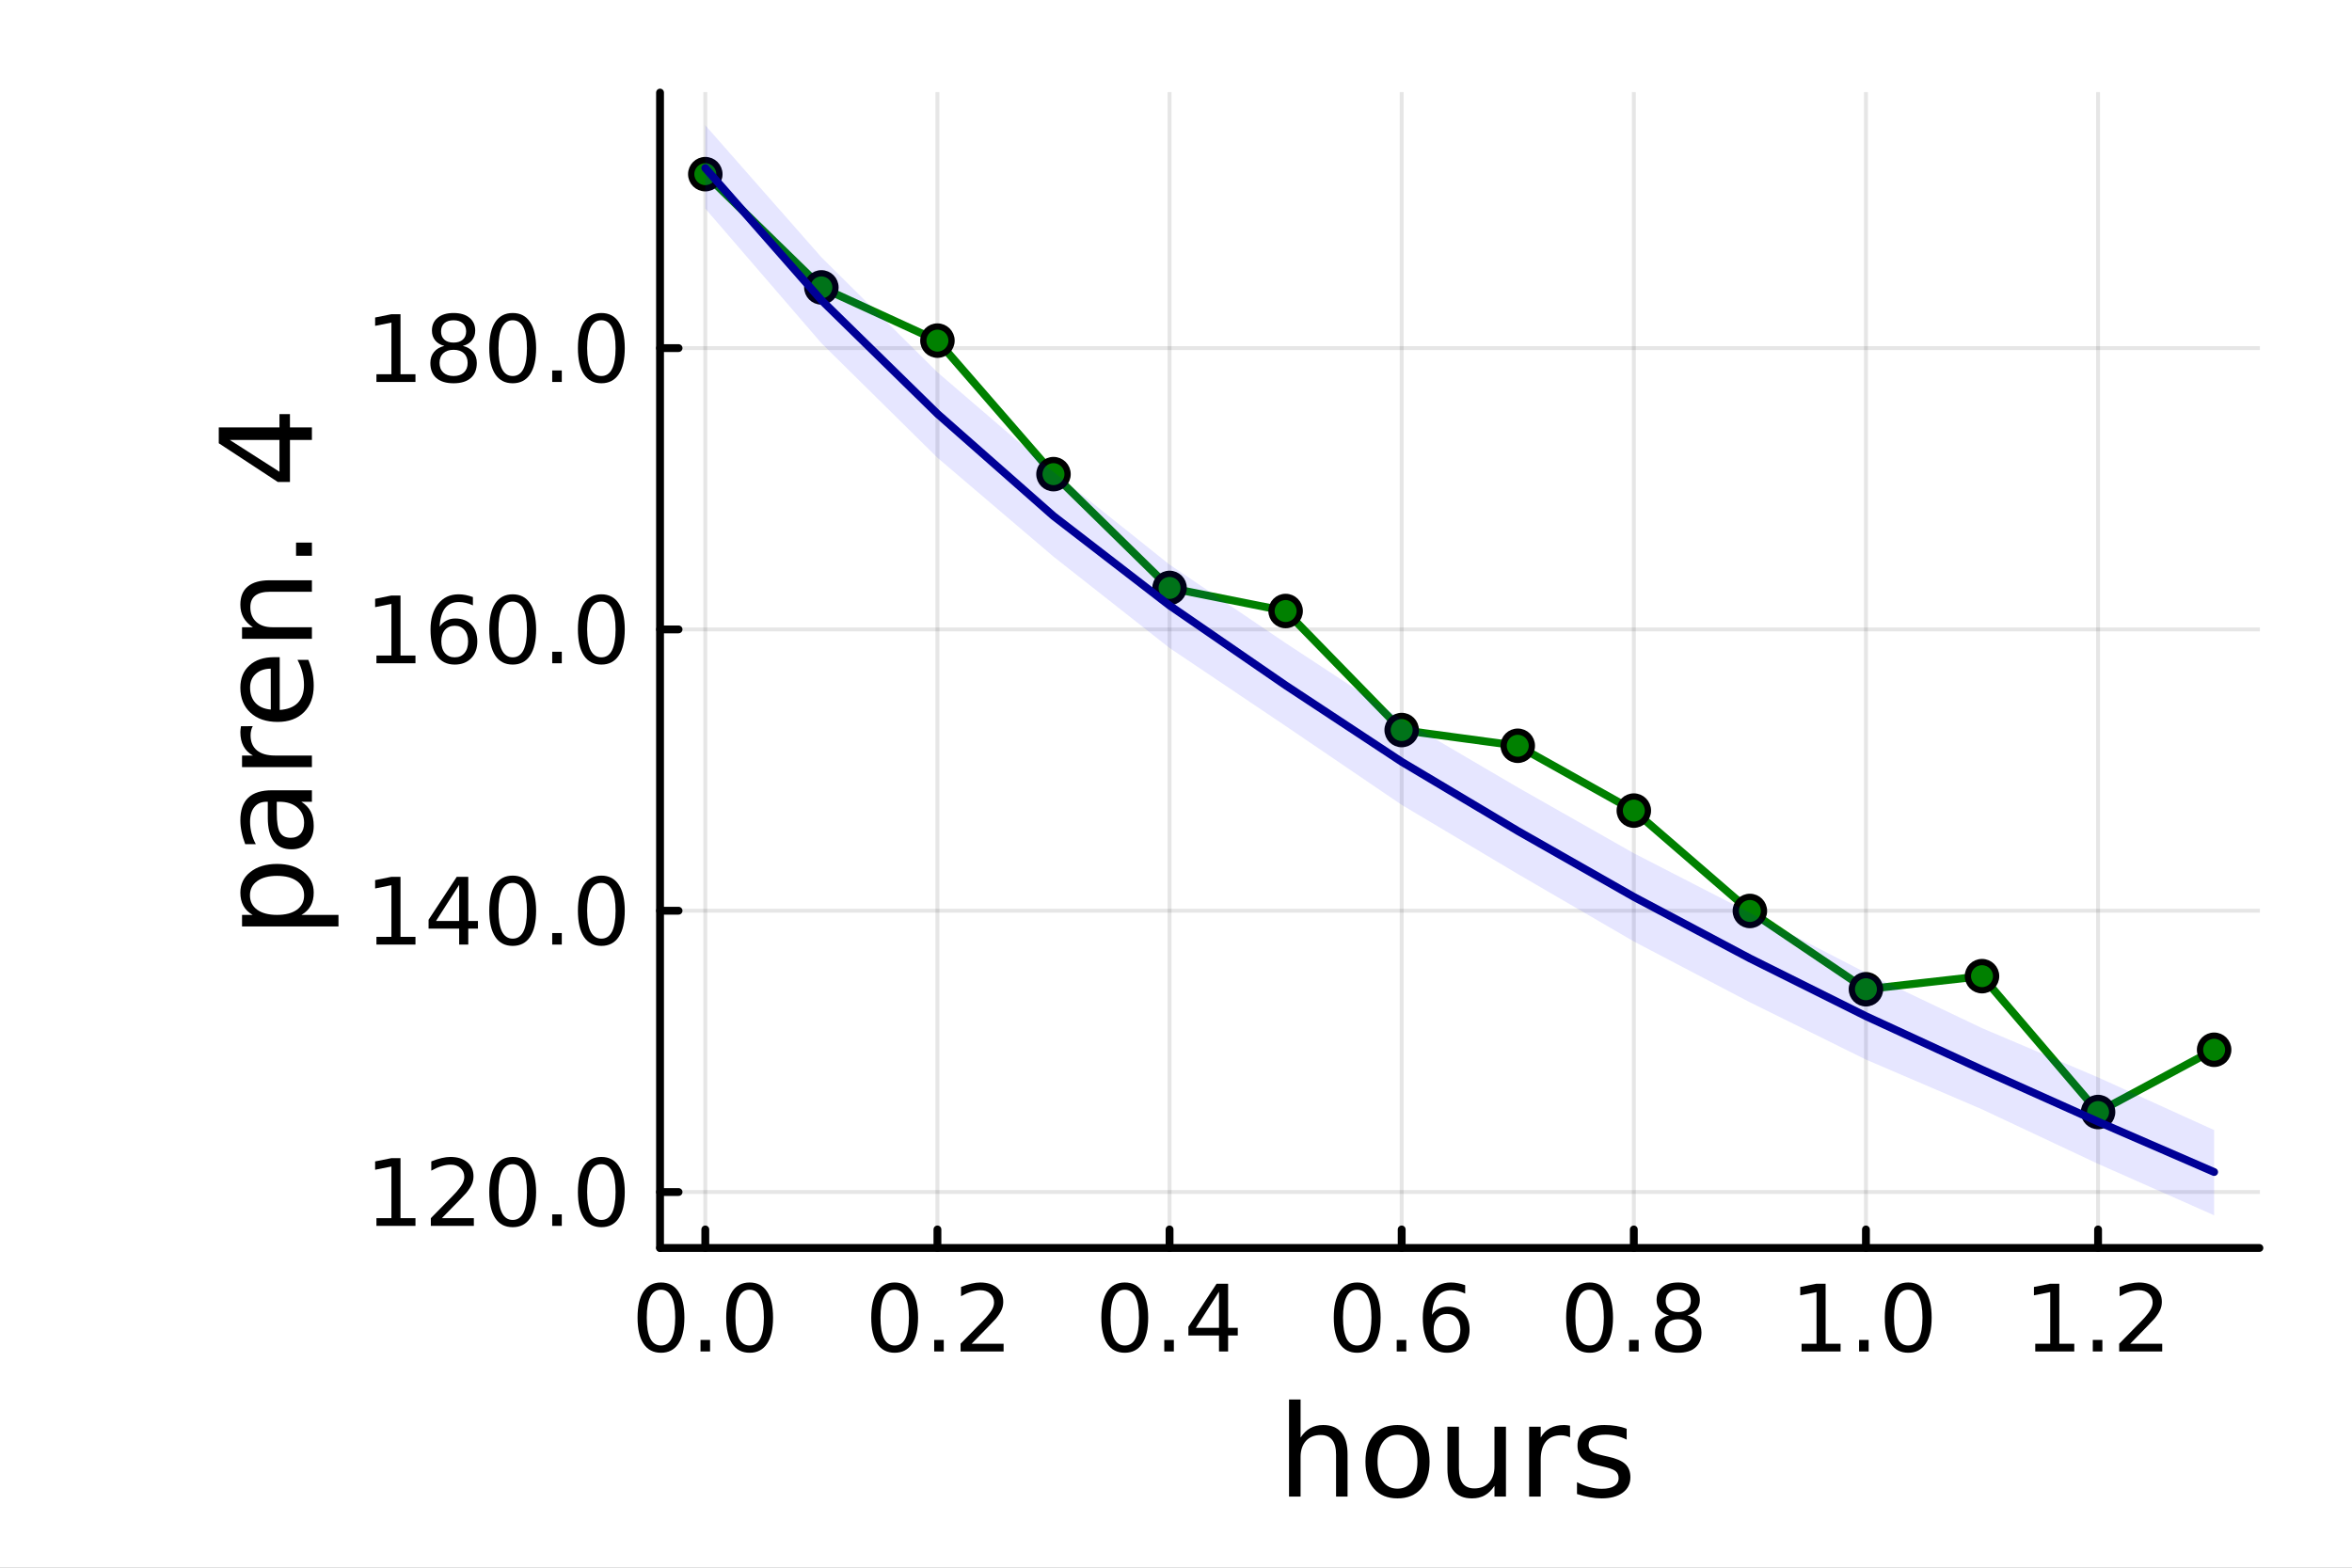 <?xml version="1.0" encoding="utf-8"?>
<svg xmlns="http://www.w3.org/2000/svg" xmlns:xlink="http://www.w3.org/1999/xlink" width="600" height="400" viewBox="0 0 2400 1600">
<rect x="0" y="0" width="2400" height="1600" fill="#808080" stroke="none"/>
<defs>
  <clipPath id="clip710">
    <rect x="0" y="0" width="2400" height="1600"/>
  </clipPath>
</defs>
<path clip-path="url(#clip710)" d="M0 1600 L2400 1600 L2400 0 L0 0  Z" fill="#ffffff" fill-rule="evenodd" fill-opacity="1"/>
<defs>
  <clipPath id="clip711">
    <rect x="480" y="0" width="1681" height="1600"/>
  </clipPath>
</defs>
<path clip-path="url(#clip710)" d="M673.506 1273.7 L2305.51 1273.7 L2305.51 94.488 L673.506 94.488  Z" fill="#ffffff" fill-rule="evenodd" fill-opacity="1"/>
<defs>
  <clipPath id="clip712">
    <rect x="673" y="94" width="1633" height="1180"/>
  </clipPath>
</defs>
<polyline clip-path="url(#clip712)" style="stroke:#000000; stroke-linecap:round; stroke-linejoin:round; stroke-width:4; stroke-opacity:0.1; fill:none" points="719.695,1273.7 719.695,94.488 "/>
<polyline clip-path="url(#clip712)" style="stroke:#000000; stroke-linecap:round; stroke-linejoin:round; stroke-width:4; stroke-opacity:0.1; fill:none" points="956.561,1273.7 956.561,94.488 "/>
<polyline clip-path="url(#clip712)" style="stroke:#000000; stroke-linecap:round; stroke-linejoin:round; stroke-width:4; stroke-opacity:0.1; fill:none" points="1193.43,1273.7 1193.43,94.488 "/>
<polyline clip-path="url(#clip712)" style="stroke:#000000; stroke-linecap:round; stroke-linejoin:round; stroke-width:4; stroke-opacity:0.1; fill:none" points="1430.29,1273.7 1430.29,94.488 "/>
<polyline clip-path="url(#clip712)" style="stroke:#000000; stroke-linecap:round; stroke-linejoin:round; stroke-width:4; stroke-opacity:0.1; fill:none" points="1667.16,1273.7 1667.16,94.488 "/>
<polyline clip-path="url(#clip712)" style="stroke:#000000; stroke-linecap:round; stroke-linejoin:round; stroke-width:4; stroke-opacity:0.1; fill:none" points="1904.02,1273.7 1904.02,94.488 "/>
<polyline clip-path="url(#clip712)" style="stroke:#000000; stroke-linecap:round; stroke-linejoin:round; stroke-width:4; stroke-opacity:0.1; fill:none" points="2140.89,1273.7 2140.89,94.488 "/>
<polyline clip-path="url(#clip710)" style="stroke:#000000; stroke-linecap:round; stroke-linejoin:round; stroke-width:8; stroke-opacity:1; fill:none" points="673.506,1273.7 2305.51,1273.7 "/>
<polyline clip-path="url(#clip710)" style="stroke:#000000; stroke-linecap:round; stroke-linejoin:round; stroke-width:8; stroke-opacity:1; fill:none" points="719.695,1273.7 719.695,1254.8 "/>
<polyline clip-path="url(#clip710)" style="stroke:#000000; stroke-linecap:round; stroke-linejoin:round; stroke-width:8; stroke-opacity:1; fill:none" points="956.561,1273.7 956.561,1254.8 "/>
<polyline clip-path="url(#clip710)" style="stroke:#000000; stroke-linecap:round; stroke-linejoin:round; stroke-width:8; stroke-opacity:1; fill:none" points="1193.43,1273.7 1193.43,1254.8 "/>
<polyline clip-path="url(#clip710)" style="stroke:#000000; stroke-linecap:round; stroke-linejoin:round; stroke-width:8; stroke-opacity:1; fill:none" points="1430.29,1273.7 1430.29,1254.8 "/>
<polyline clip-path="url(#clip710)" style="stroke:#000000; stroke-linecap:round; stroke-linejoin:round; stroke-width:8; stroke-opacity:1; fill:none" points="1667.16,1273.7 1667.16,1254.8 "/>
<polyline clip-path="url(#clip710)" style="stroke:#000000; stroke-linecap:round; stroke-linejoin:round; stroke-width:8; stroke-opacity:1; fill:none" points="1904.02,1273.7 1904.02,1254.8 "/>
<polyline clip-path="url(#clip710)" style="stroke:#000000; stroke-linecap:round; stroke-linejoin:round; stroke-width:8; stroke-opacity:1; fill:none" points="2140.89,1273.7 2140.89,1254.8 "/>
<path clip-path="url(#clip710)" d="M674.464 1316.33 Q667.241 1316.33 663.584 1323.46 Q659.973 1330.55 659.973 1344.81 Q659.973 1359.02 663.584 1366.15 Q667.241 1373.23 674.464 1373.23 Q681.732 1373.23 685.343 1366.15 Q689.001 1359.02 689.001 1344.81 Q689.001 1330.55 685.343 1323.46 Q681.732 1316.33 674.464 1316.33 M674.464 1308.93 Q686.084 1308.93 692.195 1318.14 Q698.352 1327.31 698.352 1344.81 Q698.352 1362.26 692.195 1371.47 Q686.084 1380.64 674.464 1380.64 Q662.843 1380.64 656.686 1371.47 Q650.575 1362.26 650.575 1344.81 Q650.575 1327.31 656.686 1318.14 Q662.843 1308.93 674.464 1308.93 Z" fill="#000000" fill-rule="nonzero" fill-opacity="1" /><path clip-path="url(#clip710)" d="M714.787 1367.54 L724.556 1367.54 L724.556 1379.3 L714.787 1379.3 L714.787 1367.54 Z" fill="#000000" fill-rule="nonzero" fill-opacity="1" /><path clip-path="url(#clip710)" d="M764.926 1316.33 Q757.704 1316.33 754.046 1323.46 Q750.435 1330.55 750.435 1344.81 Q750.435 1359.02 754.046 1366.15 Q757.704 1373.23 764.926 1373.23 Q772.195 1373.23 775.806 1366.15 Q779.463 1359.02 779.463 1344.81 Q779.463 1330.55 775.806 1323.46 Q772.195 1316.33 764.926 1316.33 M764.926 1308.93 Q776.546 1308.93 782.657 1318.14 Q788.815 1327.31 788.815 1344.81 Q788.815 1362.26 782.657 1371.47 Q776.546 1380.64 764.926 1380.64 Q753.306 1380.64 747.148 1371.47 Q741.037 1362.26 741.037 1344.81 Q741.037 1327.31 747.148 1318.14 Q753.306 1308.93 764.926 1308.93 Z" fill="#000000" fill-rule="nonzero" fill-opacity="1" /><path clip-path="url(#clip710)" d="M912.927 1316.33 Q905.704 1316.33 902.047 1323.46 Q898.436 1330.55 898.436 1344.81 Q898.436 1359.02 902.047 1366.15 Q905.704 1373.23 912.927 1373.23 Q920.195 1373.23 923.806 1366.15 Q927.464 1359.02 927.464 1344.81 Q927.464 1330.55 923.806 1323.46 Q920.195 1316.33 912.927 1316.33 M912.927 1308.93 Q924.547 1308.93 930.658 1318.14 Q936.815 1327.31 936.815 1344.81 Q936.815 1362.26 930.658 1371.47 Q924.547 1380.64 912.927 1380.64 Q901.306 1380.64 895.149 1371.47 Q889.038 1362.26 889.038 1344.81 Q889.038 1327.31 895.149 1318.14 Q901.306 1308.93 912.927 1308.93 Z" fill="#000000" fill-rule="nonzero" fill-opacity="1" /><path clip-path="url(#clip710)" d="M953.251 1367.54 L963.019 1367.54 L963.019 1379.3 L953.251 1379.3 L953.251 1367.54 Z" fill="#000000" fill-rule="nonzero" fill-opacity="1" /><path clip-path="url(#clip710)" d="M991.445 1371.43 L1024.08 1371.43 L1024.08 1379.3 L980.195 1379.3 L980.195 1371.43 Q985.519 1365.92 994.685 1356.66 Q1003.9 1347.35 1006.26 1344.67 Q1010.75 1339.62 1012.51 1336.15 Q1014.32 1332.63 1014.32 1329.25 Q1014.32 1323.74 1010.43 1320.27 Q1006.58 1316.8 1000.38 1316.8 Q995.982 1316.8 991.074 1318.32 Q986.213 1319.85 980.658 1322.95 L980.658 1313.51 Q986.306 1311.24 991.213 1310.08 Q996.121 1308.93 1000.19 1308.93 Q1010.94 1308.93 1017.32 1314.3 Q1023.71 1319.67 1023.71 1328.65 Q1023.71 1332.91 1022.09 1336.75 Q1020.52 1340.55 1016.31 1345.73 Q1015.15 1347.07 1008.94 1353.51 Q1002.74 1359.9 991.445 1371.43 Z" fill="#000000" fill-rule="nonzero" fill-opacity="1" /><path clip-path="url(#clip710)" d="M1147.71 1316.33 Q1140.49 1316.33 1136.83 1323.46 Q1133.22 1330.55 1133.22 1344.81 Q1133.22 1359.02 1136.83 1366.15 Q1140.49 1373.23 1147.71 1373.23 Q1154.98 1373.23 1158.59 1366.15 Q1162.25 1359.02 1162.25 1344.81 Q1162.25 1330.55 1158.59 1323.46 Q1154.98 1316.33 1147.71 1316.33 M1147.71 1308.93 Q1159.33 1308.93 1165.44 1318.14 Q1171.6 1327.31 1171.6 1344.81 Q1171.6 1362.26 1165.44 1371.47 Q1159.33 1380.64 1147.71 1380.64 Q1136.09 1380.64 1129.93 1371.47 Q1123.82 1362.26 1123.82 1344.81 Q1123.82 1327.31 1129.93 1318.14 Q1136.09 1308.93 1147.71 1308.93 Z" fill="#000000" fill-rule="nonzero" fill-opacity="1" /><path clip-path="url(#clip710)" d="M1188.03 1367.54 L1197.8 1367.54 L1197.8 1379.3 L1188.03 1379.3 L1188.03 1367.54 Z" fill="#000000" fill-rule="nonzero" fill-opacity="1" /><path clip-path="url(#clip710)" d="M1243.87 1318.32 L1220.26 1355.22 L1243.87 1355.22 L1243.87 1318.32 M1241.41 1310.18 L1253.17 1310.18 L1253.17 1355.22 L1263.03 1355.22 L1263.03 1363 L1253.17 1363 L1253.17 1379.3 L1243.87 1379.3 L1243.87 1363 L1212.66 1363 L1212.66 1353.97 L1241.41 1310.18 Z" fill="#000000" fill-rule="nonzero" fill-opacity="1" /><path clip-path="url(#clip710)" d="M1384.9 1316.33 Q1377.68 1316.33 1374.02 1323.46 Q1370.41 1330.55 1370.41 1344.81 Q1370.41 1359.02 1374.02 1366.15 Q1377.68 1373.23 1384.9 1373.23 Q1392.17 1373.23 1395.78 1366.15 Q1399.44 1359.02 1399.44 1344.81 Q1399.44 1330.55 1395.78 1323.46 Q1392.17 1316.33 1384.9 1316.33 M1384.9 1308.93 Q1396.52 1308.93 1402.63 1318.14 Q1408.79 1327.31 1408.79 1344.81 Q1408.79 1362.26 1402.63 1371.47 Q1396.52 1380.64 1384.9 1380.64 Q1373.28 1380.64 1367.12 1371.47 Q1361.01 1362.26 1361.01 1344.81 Q1361.01 1327.31 1367.12 1318.14 Q1373.28 1308.93 1384.9 1308.93 Z" fill="#000000" fill-rule="nonzero" fill-opacity="1" /><path clip-path="url(#clip710)" d="M1425.22 1367.54 L1434.99 1367.54 L1434.99 1379.3 L1425.22 1379.3 L1425.22 1367.54 Z" fill="#000000" fill-rule="nonzero" fill-opacity="1" /><path clip-path="url(#clip710)" d="M1476.52 1341.01 Q1470.22 1341.01 1466.52 1345.31 Q1462.86 1349.62 1462.86 1357.12 Q1462.86 1364.57 1466.52 1368.93 Q1470.22 1373.23 1476.52 1373.23 Q1482.82 1373.23 1486.47 1368.93 Q1490.18 1364.57 1490.18 1357.12 Q1490.18 1349.62 1486.47 1345.31 Q1482.82 1341.01 1476.52 1341.01 M1495.08 1311.7 L1495.08 1320.22 Q1491.57 1318.56 1487.95 1317.68 Q1484.39 1316.8 1480.87 1316.8 Q1471.61 1316.8 1466.7 1323.05 Q1461.84 1329.3 1461.15 1341.93 Q1463.88 1337.91 1468 1335.78 Q1472.12 1333.6 1477.07 1333.6 Q1487.49 1333.6 1493.51 1339.94 Q1499.57 1346.24 1499.57 1357.12 Q1499.57 1367.77 1493.28 1374.2 Q1486.98 1380.64 1476.52 1380.64 Q1464.53 1380.64 1458.19 1371.47 Q1451.84 1362.26 1451.84 1344.81 Q1451.84 1328.42 1459.62 1318.69 Q1467.4 1308.93 1480.5 1308.93 Q1484.02 1308.93 1487.58 1309.62 Q1491.19 1310.31 1495.08 1311.7 Z" fill="#000000" fill-rule="nonzero" fill-opacity="1" /><path clip-path="url(#clip710)" d="M1622.02 1316.33 Q1614.8 1316.33 1611.14 1323.46 Q1607.53 1330.55 1607.53 1344.81 Q1607.53 1359.02 1611.14 1366.15 Q1614.8 1373.23 1622.02 1373.23 Q1629.29 1373.23 1632.9 1366.15 Q1636.56 1359.02 1636.56 1344.81 Q1636.56 1330.55 1632.9 1323.46 Q1629.29 1316.33 1622.02 1316.33 M1622.02 1308.93 Q1633.64 1308.93 1639.75 1318.14 Q1645.91 1327.31 1645.91 1344.81 Q1645.91 1362.26 1639.75 1371.47 Q1633.64 1380.64 1622.02 1380.64 Q1610.4 1380.64 1604.24 1371.47 Q1598.13 1362.26 1598.13 1344.81 Q1598.13 1327.31 1604.24 1318.14 Q1610.4 1308.93 1622.02 1308.93 Z" fill="#000000" fill-rule="nonzero" fill-opacity="1" /><path clip-path="url(#clip710)" d="M1662.34 1367.54 L1672.11 1367.54 L1672.11 1379.3 L1662.34 1379.3 L1662.34 1367.54 Z" fill="#000000" fill-rule="nonzero" fill-opacity="1" /><path clip-path="url(#clip710)" d="M1712.48 1346.47 Q1705.82 1346.47 1701.97 1350.04 Q1698.18 1353.6 1698.18 1359.85 Q1698.18 1366.1 1701.97 1369.67 Q1705.82 1373.23 1712.48 1373.23 Q1719.15 1373.23 1722.99 1369.67 Q1726.83 1366.06 1726.83 1359.85 Q1726.83 1353.6 1722.99 1350.04 Q1719.2 1346.47 1712.48 1346.47 M1703.13 1342.49 Q1697.11 1341.01 1693.73 1336.89 Q1690.4 1332.77 1690.4 1326.84 Q1690.4 1318.56 1696.28 1313.74 Q1702.2 1308.93 1712.48 1308.93 Q1722.81 1308.93 1728.69 1313.74 Q1734.57 1318.56 1734.57 1326.84 Q1734.57 1332.77 1731.19 1336.89 Q1727.85 1341.01 1721.88 1342.49 Q1728.64 1344.06 1732.39 1348.65 Q1736.19 1353.23 1736.19 1359.85 Q1736.19 1369.9 1730.03 1375.27 Q1723.92 1380.64 1712.48 1380.64 Q1701.05 1380.64 1694.89 1375.27 Q1688.78 1369.9 1688.78 1359.85 Q1688.78 1353.23 1692.57 1348.65 Q1696.37 1344.06 1703.13 1342.49 M1699.7 1327.72 Q1699.7 1333.09 1703.04 1336.1 Q1706.42 1339.11 1712.48 1339.11 Q1718.5 1339.11 1721.88 1336.1 Q1725.31 1333.09 1725.31 1327.72 Q1725.31 1322.35 1721.88 1319.34 Q1718.5 1316.33 1712.48 1316.33 Q1706.42 1316.33 1703.04 1319.34 Q1699.7 1322.35 1699.7 1327.72 Z" fill="#000000" fill-rule="nonzero" fill-opacity="1" /><path clip-path="url(#clip710)" d="M1838.33 1371.43 L1853.61 1371.43 L1853.61 1318.69 L1836.99 1322.03 L1836.99 1313.51 L1853.52 1310.18 L1862.87 1310.18 L1862.87 1371.43 L1878.14 1371.43 L1878.14 1379.3 L1838.33 1379.3 L1838.33 1371.43 Z" fill="#000000" fill-rule="nonzero" fill-opacity="1" /><path clip-path="url(#clip710)" d="M1897.03 1367.54 L1906.8 1367.54 L1906.8 1379.3 L1897.03 1379.3 L1897.03 1367.54 Z" fill="#000000" fill-rule="nonzero" fill-opacity="1" /><path clip-path="url(#clip710)" d="M1947.17 1316.33 Q1939.95 1316.33 1936.29 1323.46 Q1932.68 1330.55 1932.68 1344.81 Q1932.68 1359.02 1936.29 1366.15 Q1939.95 1373.23 1947.17 1373.23 Q1954.44 1373.23 1958.05 1366.15 Q1961.71 1359.02 1961.71 1344.81 Q1961.71 1330.55 1958.05 1323.46 Q1954.44 1316.33 1947.17 1316.33 M1947.17 1308.93 Q1958.79 1308.93 1964.9 1318.14 Q1971.06 1327.31 1971.06 1344.81 Q1971.06 1362.26 1964.9 1371.47 Q1958.79 1380.64 1947.17 1380.64 Q1935.55 1380.64 1929.39 1371.47 Q1923.28 1362.26 1923.28 1344.81 Q1923.28 1327.31 1929.39 1318.14 Q1935.55 1308.93 1947.17 1308.93 Z" fill="#000000" fill-rule="nonzero" fill-opacity="1" /><path clip-path="url(#clip710)" d="M2076.79 1371.43 L2092.07 1371.43 L2092.07 1318.69 L2075.45 1322.03 L2075.45 1313.51 L2091.98 1310.18 L2101.33 1310.18 L2101.33 1371.43 L2116.61 1371.43 L2116.61 1379.3 L2076.79 1379.3 L2076.79 1371.43 Z" fill="#000000" fill-rule="nonzero" fill-opacity="1" /><path clip-path="url(#clip710)" d="M2135.5 1367.54 L2145.27 1367.54 L2145.27 1379.3 L2135.5 1379.3 L2135.5 1367.54 Z" fill="#000000" fill-rule="nonzero" fill-opacity="1" /><path clip-path="url(#clip710)" d="M2173.69 1371.43 L2206.33 1371.43 L2206.33 1379.3 L2162.44 1379.3 L2162.44 1371.43 Q2167.76 1365.92 2176.93 1356.66 Q2186.14 1347.35 2188.51 1344.67 Q2193 1339.62 2194.76 1336.15 Q2196.56 1332.63 2196.56 1329.25 Q2196.56 1323.74 2192.67 1320.27 Q2188.83 1316.8 2182.63 1316.8 Q2178.23 1316.8 2173.32 1318.32 Q2168.46 1319.85 2162.9 1322.95 L2162.9 1313.51 Q2168.55 1311.24 2173.46 1310.08 Q2178.37 1308.93 2182.44 1308.93 Q2193.18 1308.93 2199.57 1314.3 Q2205.96 1319.67 2205.96 1328.65 Q2205.96 1332.91 2204.34 1336.75 Q2202.76 1340.55 2198.55 1345.73 Q2197.39 1347.07 2191.19 1353.51 Q2184.99 1359.9 2173.69 1371.43 Z" fill="#000000" fill-rule="nonzero" fill-opacity="1" /><path clip-path="url(#clip710)" d="M1375.05 1484.39 L1375.05 1527.42 L1363.34 1527.42 L1363.34 1484.77 Q1363.34 1474.65 1359.39 1469.62 Q1355.45 1464.59 1347.55 1464.59 Q1338.07 1464.59 1332.59 1470.64 Q1327.12 1476.69 1327.12 1487.13 L1327.12 1527.42 L1315.34 1527.42 L1315.34 1428.37 L1327.12 1428.37 L1327.12 1467.2 Q1331.32 1460.77 1336.99 1457.59 Q1342.72 1454.41 1350.16 1454.41 Q1362.45 1454.41 1368.75 1462.05 Q1375.05 1469.62 1375.05 1484.39 Z" fill="#000000" fill-rule="nonzero" fill-opacity="1" /><path clip-path="url(#clip710)" d="M1426.04 1464.34 Q1416.62 1464.34 1411.15 1471.72 Q1405.67 1479.04 1405.67 1491.84 Q1405.67 1504.63 1411.08 1512.02 Q1416.56 1519.34 1426.04 1519.34 Q1435.4 1519.34 1440.87 1511.96 Q1446.35 1504.57 1446.35 1491.84 Q1446.35 1479.17 1440.87 1471.79 Q1435.4 1464.34 1426.04 1464.34 M1426.04 1454.41 Q1441.32 1454.41 1450.04 1464.34 Q1458.76 1474.27 1458.76 1491.84 Q1458.76 1509.35 1450.04 1519.34 Q1441.32 1529.27 1426.04 1529.27 Q1410.7 1529.27 1401.98 1519.34 Q1393.32 1509.35 1393.32 1491.84 Q1393.32 1474.27 1401.98 1464.34 Q1410.7 1454.41 1426.04 1454.41 Z" fill="#000000" fill-rule="nonzero" fill-opacity="1" /><path clip-path="url(#clip710)" d="M1476.97 1499.29 L1476.97 1456.13 L1488.68 1456.13 L1488.68 1498.84 Q1488.68 1508.96 1492.63 1514.06 Q1496.57 1519.08 1504.47 1519.08 Q1513.95 1519.08 1519.43 1513.04 Q1524.97 1506.99 1524.97 1496.55 L1524.97 1456.13 L1536.68 1456.13 L1536.68 1527.42 L1524.97 1527.42 L1524.97 1516.47 Q1520.7 1522.97 1515.04 1526.15 Q1509.43 1529.27 1501.99 1529.27 Q1489.7 1529.27 1483.33 1521.63 Q1476.97 1513.99 1476.97 1499.29 M1506.44 1454.41 L1506.44 1454.41 Z" fill="#000000" fill-rule="nonzero" fill-opacity="1" /><path clip-path="url(#clip710)" d="M1602.12 1467.08 Q1600.14 1465.93 1597.79 1465.42 Q1595.5 1464.85 1592.7 1464.85 Q1582.77 1464.85 1577.42 1471.34 Q1572.14 1477.77 1572.14 1489.87 L1572.14 1527.42 L1560.36 1527.42 L1560.36 1456.13 L1572.14 1456.13 L1572.14 1467.2 Q1575.83 1460.71 1581.75 1457.59 Q1587.67 1454.41 1596.13 1454.41 Q1597.34 1454.41 1598.81 1454.6 Q1600.27 1454.73 1602.05 1455.05 L1602.12 1467.08 Z" fill="#000000" fill-rule="nonzero" fill-opacity="1" /><path clip-path="url(#clip710)" d="M1659.86 1458.23 L1659.86 1469.3 Q1654.89 1466.76 1649.54 1465.49 Q1644.2 1464.21 1638.47 1464.21 Q1629.75 1464.21 1625.35 1466.89 Q1621.02 1469.56 1621.02 1474.91 Q1621.02 1478.98 1624.14 1481.34 Q1627.26 1483.63 1636.68 1485.73 L1640.69 1486.62 Q1653.17 1489.29 1658.39 1494.19 Q1663.67 1499.03 1663.67 1507.75 Q1663.67 1517.68 1655.78 1523.48 Q1647.95 1529.27 1634.2 1529.27 Q1628.47 1529.27 1622.23 1528.12 Q1616.06 1527.04 1609.18 1524.81 L1609.18 1512.72 Q1615.68 1516.09 1621.98 1517.81 Q1628.28 1519.47 1634.46 1519.47 Q1642.73 1519.47 1647.19 1516.67 Q1651.64 1513.8 1651.64 1508.64 Q1651.64 1503.87 1648.4 1501.32 Q1645.21 1498.78 1634.33 1496.42 L1630.25 1495.47 Q1619.37 1493.18 1614.53 1488.47 Q1609.69 1483.69 1609.69 1475.42 Q1609.69 1465.36 1616.82 1459.88 Q1623.95 1454.41 1637.07 1454.41 Q1643.56 1454.41 1649.29 1455.36 Q1655.02 1456.32 1659.86 1458.23 Z" fill="#000000" fill-rule="nonzero" fill-opacity="1" /><polyline clip-path="url(#clip712)" style="stroke:#000000; stroke-linecap:round; stroke-linejoin:round; stroke-width:4; stroke-opacity:0.1; fill:none" points="673.506,1216.59 2305.51,1216.59 "/>
<polyline clip-path="url(#clip712)" style="stroke:#000000; stroke-linecap:round; stroke-linejoin:round; stroke-width:4; stroke-opacity:0.1; fill:none" points="673.506,929.481 2305.51,929.481 "/>
<polyline clip-path="url(#clip712)" style="stroke:#000000; stroke-linecap:round; stroke-linejoin:round; stroke-width:4; stroke-opacity:0.1; fill:none" points="673.506,642.376 2305.51,642.376 "/>
<polyline clip-path="url(#clip712)" style="stroke:#000000; stroke-linecap:round; stroke-linejoin:round; stroke-width:4; stroke-opacity:0.1; fill:none" points="673.506,355.271 2305.51,355.271 "/>
<polyline clip-path="url(#clip710)" style="stroke:#000000; stroke-linecap:round; stroke-linejoin:round; stroke-width:8; stroke-opacity:1; fill:none" points="673.506,1273.7 673.506,94.488 "/>
<polyline clip-path="url(#clip710)" style="stroke:#000000; stroke-linecap:round; stroke-linejoin:round; stroke-width:8; stroke-opacity:1; fill:none" points="673.506,1216.59 692.404,1216.59 "/>
<polyline clip-path="url(#clip710)" style="stroke:#000000; stroke-linecap:round; stroke-linejoin:round; stroke-width:8; stroke-opacity:1; fill:none" points="673.506,929.481 692.404,929.481 "/>
<polyline clip-path="url(#clip710)" style="stroke:#000000; stroke-linecap:round; stroke-linejoin:round; stroke-width:8; stroke-opacity:1; fill:none" points="673.506,642.376 692.404,642.376 "/>
<polyline clip-path="url(#clip710)" style="stroke:#000000; stroke-linecap:round; stroke-linejoin:round; stroke-width:8; stroke-opacity:1; fill:none" points="673.506,355.271 692.404,355.271 "/>
<path clip-path="url(#clip710)" d="M384.128 1243.28 L399.405 1243.28 L399.405 1190.55 L382.785 1193.88 L382.785 1185.36 L399.313 1182.03 L408.665 1182.03 L408.665 1243.28 L423.942 1243.28 L423.942 1251.15 L384.128 1251.15 L384.128 1243.28 Z" fill="#000000" fill-rule="nonzero" fill-opacity="1" /><path clip-path="url(#clip710)" d="M450.887 1243.28 L483.525 1243.28 L483.525 1251.15 L439.637 1251.15 L439.637 1243.28 Q444.961 1237.77 454.127 1228.51 Q463.34 1219.2 465.701 1216.52 Q470.192 1211.47 471.951 1208 Q473.757 1204.48 473.757 1201.1 Q473.757 1195.59 469.868 1192.12 Q466.025 1188.65 459.822 1188.65 Q455.424 1188.65 450.516 1190.17 Q445.655 1191.7 440.1 1194.8 L440.1 1185.36 Q445.748 1183.09 450.655 1181.93 Q455.562 1180.78 459.637 1180.78 Q470.377 1180.78 476.766 1186.15 Q483.155 1191.52 483.155 1200.5 Q483.155 1204.76 481.535 1208.6 Q479.961 1212.4 475.748 1217.58 Q474.59 1218.92 468.387 1225.36 Q462.183 1231.75 450.887 1243.28 Z" fill="#000000" fill-rule="nonzero" fill-opacity="1" /><path clip-path="url(#clip710)" d="M523.155 1188.18 Q515.933 1188.18 512.275 1195.31 Q508.664 1202.4 508.664 1216.66 Q508.664 1230.87 512.275 1238 Q515.933 1245.08 523.155 1245.08 Q530.423 1245.08 534.034 1238 Q537.692 1230.87 537.692 1216.66 Q537.692 1202.4 534.034 1195.31 Q530.423 1188.18 523.155 1188.18 M523.155 1180.78 Q534.775 1180.78 540.886 1189.99 Q547.043 1199.16 547.043 1216.66 Q547.043 1234.11 540.886 1243.32 Q534.775 1252.49 523.155 1252.49 Q511.534 1252.49 505.377 1243.32 Q499.266 1234.11 499.266 1216.66 Q499.266 1199.16 505.377 1189.99 Q511.534 1180.78 523.155 1180.78 Z" fill="#000000" fill-rule="nonzero" fill-opacity="1" /><path clip-path="url(#clip710)" d="M563.479 1239.39 L573.247 1239.39 L573.247 1251.15 L563.479 1251.15 L563.479 1239.39 Z" fill="#000000" fill-rule="nonzero" fill-opacity="1" /><path clip-path="url(#clip710)" d="M613.617 1188.18 Q606.395 1188.18 602.738 1195.31 Q599.127 1202.4 599.127 1216.66 Q599.127 1230.87 602.738 1238 Q606.395 1245.08 613.617 1245.08 Q620.886 1245.08 624.497 1238 Q628.154 1230.87 628.154 1216.66 Q628.154 1202.4 624.497 1195.31 Q620.886 1188.18 613.617 1188.18 M613.617 1180.78 Q625.238 1180.78 631.349 1189.99 Q637.506 1199.16 637.506 1216.66 Q637.506 1234.11 631.349 1243.32 Q625.238 1252.49 613.617 1252.49 Q601.997 1252.49 595.84 1243.32 Q589.728 1234.11 589.728 1216.66 Q589.728 1199.16 595.84 1189.99 Q601.997 1180.78 613.617 1180.78 Z" fill="#000000" fill-rule="nonzero" fill-opacity="1" /><path clip-path="url(#clip710)" d="M384.128 956.171 L399.405 956.171 L399.405 903.44 L382.785 906.773 L382.785 898.255 L399.313 894.921 L408.665 894.921 L408.665 956.171 L423.942 956.171 L423.942 964.041 L384.128 964.041 L384.128 956.171 Z" fill="#000000" fill-rule="nonzero" fill-opacity="1" /><path clip-path="url(#clip710)" d="M468.525 903.07 L444.914 939.967 L468.525 939.967 L468.525 903.07 M466.072 894.921 L477.831 894.921 L477.831 939.967 L487.692 939.967 L487.692 947.745 L477.831 947.745 L477.831 964.041 L468.525 964.041 L468.525 947.745 L437.322 947.745 L437.322 938.717 L466.072 894.921 Z" fill="#000000" fill-rule="nonzero" fill-opacity="1" /><path clip-path="url(#clip710)" d="M523.155 901.079 Q515.933 901.079 512.275 908.208 Q508.664 915.292 508.664 929.551 Q508.664 943.764 512.275 950.893 Q515.933 957.977 523.155 957.977 Q530.423 957.977 534.034 950.893 Q537.692 943.764 537.692 929.551 Q537.692 915.292 534.034 908.208 Q530.423 901.079 523.155 901.079 M523.155 893.671 Q534.775 893.671 540.886 902.884 Q547.043 912.051 547.043 929.551 Q547.043 947.004 540.886 956.217 Q534.775 965.384 523.155 965.384 Q511.534 965.384 505.377 956.217 Q499.266 947.004 499.266 929.551 Q499.266 912.051 505.377 902.884 Q511.534 893.671 523.155 893.671 Z" fill="#000000" fill-rule="nonzero" fill-opacity="1" /><path clip-path="url(#clip710)" d="M563.479 952.282 L573.247 952.282 L573.247 964.041 L563.479 964.041 L563.479 952.282 Z" fill="#000000" fill-rule="nonzero" fill-opacity="1" /><path clip-path="url(#clip710)" d="M613.617 901.079 Q606.395 901.079 602.738 908.208 Q599.127 915.292 599.127 929.551 Q599.127 943.764 602.738 950.893 Q606.395 957.977 613.617 957.977 Q620.886 957.977 624.497 950.893 Q628.154 943.764 628.154 929.551 Q628.154 915.292 624.497 908.208 Q620.886 901.079 613.617 901.079 M613.617 893.671 Q625.238 893.671 631.349 902.884 Q637.506 912.051 637.506 929.551 Q637.506 947.004 631.349 956.217 Q625.238 965.384 613.617 965.384 Q601.997 965.384 595.84 956.217 Q589.728 947.004 589.728 929.551 Q589.728 912.051 595.84 902.884 Q601.997 893.671 613.617 893.671 Z" fill="#000000" fill-rule="nonzero" fill-opacity="1" /><path clip-path="url(#clip710)" d="M384.128 669.066 L399.405 669.066 L399.405 616.334 L382.785 619.668 L382.785 611.149 L399.313 607.816 L408.665 607.816 L408.665 669.066 L423.942 669.066 L423.942 676.936 L384.128 676.936 L384.128 669.066 Z" fill="#000000" fill-rule="nonzero" fill-opacity="1" /><path clip-path="url(#clip710)" d="M463.988 638.649 Q457.692 638.649 453.988 642.955 Q450.331 647.26 450.331 654.76 Q450.331 662.214 453.988 666.566 Q457.692 670.871 463.988 670.871 Q470.285 670.871 473.942 666.566 Q477.646 662.214 477.646 654.76 Q477.646 647.26 473.942 642.955 Q470.285 638.649 463.988 638.649 M482.553 609.344 L482.553 617.862 Q479.035 616.196 475.424 615.316 Q471.859 614.436 468.34 614.436 Q459.081 614.436 454.174 620.686 Q449.313 626.936 448.618 639.575 Q451.35 635.547 455.47 633.418 Q459.59 631.242 464.544 631.242 Q474.961 631.242 480.979 637.584 Q487.044 643.881 487.044 654.76 Q487.044 665.408 480.748 671.843 Q474.451 678.279 463.988 678.279 Q451.998 678.279 445.655 669.112 Q439.313 659.899 439.313 642.445 Q439.313 626.057 447.09 616.334 Q454.868 606.566 467.97 606.566 Q471.488 606.566 475.053 607.26 Q478.664 607.955 482.553 609.344 Z" fill="#000000" fill-rule="nonzero" fill-opacity="1" /><path clip-path="url(#clip710)" d="M523.155 613.973 Q515.933 613.973 512.275 621.103 Q508.664 628.186 508.664 642.445 Q508.664 656.658 512.275 663.788 Q515.933 670.871 523.155 670.871 Q530.423 670.871 534.034 663.788 Q537.692 656.658 537.692 642.445 Q537.692 628.186 534.034 621.103 Q530.423 613.973 523.155 613.973 M523.155 606.566 Q534.775 606.566 540.886 615.779 Q547.043 624.946 547.043 642.445 Q547.043 659.899 540.886 669.112 Q534.775 678.279 523.155 678.279 Q511.534 678.279 505.377 669.112 Q499.266 659.899 499.266 642.445 Q499.266 624.946 505.377 615.779 Q511.534 606.566 523.155 606.566 Z" fill="#000000" fill-rule="nonzero" fill-opacity="1" /><path clip-path="url(#clip710)" d="M563.479 665.177 L573.247 665.177 L573.247 676.936 L563.479 676.936 L563.479 665.177 Z" fill="#000000" fill-rule="nonzero" fill-opacity="1" /><path clip-path="url(#clip710)" d="M613.617 613.973 Q606.395 613.973 602.738 621.103 Q599.127 628.186 599.127 642.445 Q599.127 656.658 602.738 663.788 Q606.395 670.871 613.617 670.871 Q620.886 670.871 624.497 663.788 Q628.154 656.658 628.154 642.445 Q628.154 628.186 624.497 621.103 Q620.886 613.973 613.617 613.973 M613.617 606.566 Q625.238 606.566 631.349 615.779 Q637.506 624.946 637.506 642.445 Q637.506 659.899 631.349 669.112 Q625.238 678.279 613.617 678.279 Q601.997 678.279 595.84 669.112 Q589.728 659.899 589.728 642.445 Q589.728 624.946 595.84 615.779 Q601.997 606.566 613.617 606.566 Z" fill="#000000" fill-rule="nonzero" fill-opacity="1" /><path clip-path="url(#clip710)" d="M384.128 381.96 L399.405 381.96 L399.405 329.229 L382.785 332.562 L382.785 324.044 L399.313 320.711 L408.665 320.711 L408.665 381.96 L423.942 381.96 L423.942 389.831 L384.128 389.831 L384.128 381.96 Z" fill="#000000" fill-rule="nonzero" fill-opacity="1" /><path clip-path="url(#clip710)" d="M462.831 357.007 Q456.164 357.007 452.322 360.572 Q448.525 364.136 448.525 370.386 Q448.525 376.636 452.322 380.201 Q456.164 383.766 462.831 383.766 Q469.498 383.766 473.34 380.201 Q477.183 376.59 477.183 370.386 Q477.183 364.136 473.34 360.572 Q469.544 357.007 462.831 357.007 M453.479 353.025 Q447.461 351.544 444.081 347.423 Q440.748 343.303 440.748 337.377 Q440.748 329.09 446.627 324.275 Q452.553 319.461 462.831 319.461 Q473.155 319.461 479.035 324.275 Q484.914 329.09 484.914 337.377 Q484.914 343.303 481.535 347.423 Q478.201 351.544 472.229 353.025 Q478.988 354.599 482.738 359.183 Q486.535 363.766 486.535 370.386 Q486.535 380.433 480.377 385.803 Q474.266 391.173 462.831 391.173 Q451.396 391.173 445.238 385.803 Q439.127 380.433 439.127 370.386 Q439.127 363.766 442.924 359.183 Q446.72 354.599 453.479 353.025 M450.053 338.257 Q450.053 343.627 453.387 346.636 Q456.766 349.646 462.831 349.646 Q468.849 349.646 472.229 346.636 Q475.655 343.627 475.655 338.257 Q475.655 332.886 472.229 329.877 Q468.849 326.868 462.831 326.868 Q456.766 326.868 453.387 329.877 Q450.053 332.886 450.053 338.257 Z" fill="#000000" fill-rule="nonzero" fill-opacity="1" /><path clip-path="url(#clip710)" d="M523.155 326.868 Q515.933 326.868 512.275 333.998 Q508.664 341.081 508.664 355.34 Q508.664 369.553 512.275 376.683 Q515.933 383.766 523.155 383.766 Q530.423 383.766 534.034 376.683 Q537.692 369.553 537.692 355.34 Q537.692 341.081 534.034 333.998 Q530.423 326.868 523.155 326.868 M523.155 319.461 Q534.775 319.461 540.886 328.674 Q547.043 337.84 547.043 355.34 Q547.043 372.794 540.886 382.007 Q534.775 391.173 523.155 391.173 Q511.534 391.173 505.377 382.007 Q499.266 372.794 499.266 355.34 Q499.266 337.84 505.377 328.674 Q511.534 319.461 523.155 319.461 Z" fill="#000000" fill-rule="nonzero" fill-opacity="1" /><path clip-path="url(#clip710)" d="M563.479 378.071 L573.247 378.071 L573.247 389.831 L563.479 389.831 L563.479 378.071 Z" fill="#000000" fill-rule="nonzero" fill-opacity="1" /><path clip-path="url(#clip710)" d="M613.617 326.868 Q606.395 326.868 602.738 333.998 Q599.127 341.081 599.127 355.34 Q599.127 369.553 602.738 376.683 Q606.395 383.766 613.617 383.766 Q620.886 383.766 624.497 376.683 Q628.154 369.553 628.154 355.34 Q628.154 341.081 624.497 333.998 Q620.886 326.868 613.617 326.868 M613.617 319.461 Q625.238 319.461 631.349 328.674 Q637.506 337.84 637.506 355.34 Q637.506 372.794 631.349 382.007 Q625.238 391.173 613.617 391.173 Q601.997 391.173 595.84 382.007 Q589.728 372.794 589.728 355.34 Q589.728 337.84 595.84 328.674 Q601.997 319.461 613.617 319.461 Z" fill="#000000" fill-rule="nonzero" fill-opacity="1" /><path clip-path="url(#clip710)" d="M307.579 933.755 L345.391 933.755 L345.391 945.532 L246.977 945.532 L246.977 933.755 L257.799 933.755 Q251.433 930.063 248.378 924.461 Q245.258 918.796 245.258 910.966 Q245.258 897.98 255.571 889.895 Q265.883 881.747 282.689 881.747 Q299.494 881.747 309.807 889.895 Q320.119 897.98 320.119 910.966 Q320.119 918.796 317.064 924.461 Q313.944 930.063 307.579 933.755 M282.689 893.906 Q269.766 893.906 262.446 899.253 Q255.062 904.536 255.062 913.83 Q255.062 923.124 262.446 928.471 Q269.766 933.755 282.689 933.755 Q295.611 933.755 302.995 928.471 Q310.316 923.124 310.316 913.83 Q310.316 904.536 302.995 899.253 Q295.611 893.906 282.689 893.906 Z" fill="#000000" fill-rule="nonzero" fill-opacity="1" /><path clip-path="url(#clip710)" d="M282.434 829.93 Q282.434 844.126 285.681 849.6 Q288.927 855.075 296.757 855.075 Q302.995 855.075 306.688 851.001 Q310.316 846.863 310.316 839.797 Q310.316 830.058 303.441 824.201 Q296.502 818.281 285.044 818.281 L282.434 818.281 L282.434 829.93 M277.596 806.568 L318.273 806.568 L318.273 818.281 L307.451 818.281 Q313.944 822.291 317.064 828.275 Q320.119 834.259 320.119 842.916 Q320.119 853.865 314.008 860.358 Q307.833 866.788 297.521 866.788 Q285.49 866.788 279.379 858.767 Q273.268 850.683 273.268 834.705 L273.268 818.281 L272.122 818.281 Q264.037 818.281 259.645 823.628 Q255.189 828.912 255.189 838.524 Q255.189 844.635 256.653 850.428 Q258.117 856.221 261.045 861.568 L250.224 861.568 Q247.741 855.139 246.532 849.091 Q245.258 843.044 245.258 837.315 Q245.258 821.846 253.279 814.207 Q261.3 806.568 277.596 806.568 Z" fill="#000000" fill-rule="nonzero" fill-opacity="1" /><path clip-path="url(#clip710)" d="M257.926 741.129 Q256.78 743.102 256.271 745.457 Q255.698 747.749 255.698 750.55 Q255.698 760.48 262.191 765.828 Q268.621 771.111 280.715 771.111 L318.273 771.111 L318.273 782.888 L246.977 782.888 L246.977 771.111 L258.054 771.111 Q251.561 767.419 248.441 761.499 Q245.258 755.579 245.258 747.112 Q245.258 745.903 245.449 744.439 Q245.577 742.975 245.895 741.192 L257.926 741.129 Z" fill="#000000" fill-rule="nonzero" fill-opacity="1" /><path clip-path="url(#clip710)" d="M279.697 670.724 L285.426 670.724 L285.426 724.578 Q297.521 723.814 303.887 717.321 Q310.189 710.764 310.189 699.115 Q310.189 692.367 308.534 686.065 Q306.878 679.7 303.568 673.461 L314.645 673.461 Q317.318 679.763 318.719 686.384 Q320.119 693.004 320.119 699.815 Q320.119 716.875 310.189 726.87 Q300.258 736.8 283.325 736.8 Q265.82 736.8 255.571 727.379 Q245.258 717.894 245.258 701.852 Q245.258 687.466 254.552 679.127 Q263.783 670.724 279.697 670.724 M276.259 682.437 Q266.647 682.564 260.918 687.848 Q255.189 693.068 255.189 701.725 Q255.189 711.528 260.727 717.448 Q266.265 723.305 276.323 724.196 L276.259 682.437 Z" fill="#000000" fill-rule="nonzero" fill-opacity="1" /><path clip-path="url(#clip710)" d="M275.241 592.235 L318.273 592.235 L318.273 603.948 L275.623 603.948 Q265.501 603.948 260.472 607.894 Q255.444 611.841 255.444 619.735 Q255.444 629.22 261.491 634.694 Q267.538 640.169 277.978 640.169 L318.273 640.169 L318.273 651.945 L246.977 651.945 L246.977 640.169 L258.054 640.169 Q251.624 635.967 248.441 630.302 Q245.258 624.573 245.258 617.125 Q245.258 604.839 252.897 598.537 Q260.472 592.235 275.241 592.235 Z" fill="#000000" fill-rule="nonzero" fill-opacity="1" /><path clip-path="url(#clip710)" d="M302.104 567.218 L302.104 553.786 L318.273 553.786 L318.273 567.218 L302.104 567.218 Z" fill="#000000" fill-rule="nonzero" fill-opacity="1" /><path clip-path="url(#clip710)" d="M234.437 449.006 L285.171 481.472 L285.171 449.006 L234.437 449.006 M223.233 452.38 L223.233 436.211 L285.171 436.211 L285.171 422.652 L295.866 422.652 L295.866 436.211 L318.273 436.211 L318.273 449.006 L295.866 449.006 L295.866 491.911 L283.453 491.911 L223.233 452.38 Z" fill="#000000" fill-rule="nonzero" fill-opacity="1" /><polyline clip-path="url(#clip712)" style="stroke:#008000; stroke-linecap:round; stroke-linejoin:round; stroke-width:8; stroke-opacity:1; fill:none" points="719.695,177.754 838.128,293.323 956.561,347.641 1074.99,483.916 1193.43,600.048 1311.86,623.611 1430.29,745.094 1548.73,761.133 1667.16,827.309 1785.59,929.743 1904.02,1009.63 2022.46,996.284 2140.89,1134.95 2259.32,1071.4 "/>
<circle clip-path="url(#clip712)" cx="719.695" cy="177.754" r="14.4" fill="#008000" fill-rule="evenodd" fill-opacity="1" stroke="#000000" stroke-opacity="1" stroke-width="6.4"/>
<circle clip-path="url(#clip712)" cx="838.128" cy="293.323" r="14.4" fill="#008000" fill-rule="evenodd" fill-opacity="1" stroke="#000000" stroke-opacity="1" stroke-width="6.4"/>
<circle clip-path="url(#clip712)" cx="956.561" cy="347.641" r="14.4" fill="#008000" fill-rule="evenodd" fill-opacity="1" stroke="#000000" stroke-opacity="1" stroke-width="6.4"/>
<circle clip-path="url(#clip712)" cx="1074.99" cy="483.916" r="14.4" fill="#008000" fill-rule="evenodd" fill-opacity="1" stroke="#000000" stroke-opacity="1" stroke-width="6.4"/>
<circle clip-path="url(#clip712)" cx="1193.43" cy="600.048" r="14.4" fill="#008000" fill-rule="evenodd" fill-opacity="1" stroke="#000000" stroke-opacity="1" stroke-width="6.4"/>
<circle clip-path="url(#clip712)" cx="1311.86" cy="623.611" r="14.4" fill="#008000" fill-rule="evenodd" fill-opacity="1" stroke="#000000" stroke-opacity="1" stroke-width="6.4"/>
<circle clip-path="url(#clip712)" cx="1430.29" cy="745.094" r="14.4" fill="#008000" fill-rule="evenodd" fill-opacity="1" stroke="#000000" stroke-opacity="1" stroke-width="6.4"/>
<circle clip-path="url(#clip712)" cx="1548.73" cy="761.133" r="14.4" fill="#008000" fill-rule="evenodd" fill-opacity="1" stroke="#000000" stroke-opacity="1" stroke-width="6.4"/>
<circle clip-path="url(#clip712)" cx="1667.16" cy="827.309" r="14.4" fill="#008000" fill-rule="evenodd" fill-opacity="1" stroke="#000000" stroke-opacity="1" stroke-width="6.4"/>
<circle clip-path="url(#clip712)" cx="1785.59" cy="929.743" r="14.4" fill="#008000" fill-rule="evenodd" fill-opacity="1" stroke="#000000" stroke-opacity="1" stroke-width="6.4"/>
<circle clip-path="url(#clip712)" cx="1904.02" cy="1009.63" r="14.4" fill="#008000" fill-rule="evenodd" fill-opacity="1" stroke="#000000" stroke-opacity="1" stroke-width="6.4"/>
<circle clip-path="url(#clip712)" cx="2022.46" cy="996.284" r="14.4" fill="#008000" fill-rule="evenodd" fill-opacity="1" stroke="#000000" stroke-opacity="1" stroke-width="6.4"/>
<circle clip-path="url(#clip712)" cx="2140.89" cy="1134.95" r="14.4" fill="#008000" fill-rule="evenodd" fill-opacity="1" stroke="#000000" stroke-opacity="1" stroke-width="6.4"/>
<circle clip-path="url(#clip712)" cx="2259.32" cy="1071.4" r="14.4" fill="#008000" fill-rule="evenodd" fill-opacity="1" stroke="#000000" stroke-opacity="1" stroke-width="6.4"/>
<polyline clip-path="url(#clip712)" style="stroke:#00008b; stroke-linecap:round; stroke-linejoin:round; stroke-width:8; stroke-opacity:1; fill:none" points="719.695,171.527 838.128,306.312 956.561,422.325 1074.99,526.657 1193.43,617.984 1311.86,699.461 1430.29,777.505 1548.73,848.057 1667.16,915.362 1785.59,978.144 1904.02,1037.15 2022.46,1091.72 2140.89,1144.79 2259.32,1196.18 "/>
<path clip-path="url(#clip712)" d="M719.695 212.886 L838.128 350.227 L956.561 467.147 L1074.99 568.112 L1193.43 661.343 L1311.86 740.964 L1430.29 821.454 L1548.73 891.978 L1667.16 960.872 L1785.59 1022.93 L1904.02 1081.43 L2022.46 1132.19 L2140.89 1187.86 L2259.32 1240.32 L2259.32 1153.37 L2140.89 1099.59 L2022.46 1049.33 L1904.02 992.865 L1785.59 931.7 L1667.16 870.836 L1548.73 803.598 L1430.29 734.189 L1311.86 656.296 L1193.43 576.254 L1074.99 481.664 L956.561 379.913 L838.128 262.53 L719.695 127.862  Z" fill="#0000ff" fill-rule="evenodd" fill-opacity="0.1"/>
<polyline clip-path="url(#clip712)" style="stroke:#0000ff; stroke-linecap:round; stroke-linejoin:round; stroke-width:0; stroke-opacity:0.1; fill:none" points="719.695,212.886 838.128,350.227 956.561,467.147 1074.99,568.112 1193.43,661.343 1311.86,740.964 1430.29,821.454 1548.73,891.978 1667.16,960.872 1785.59,1022.93 1904.02,1081.43 2022.46,1132.19 2140.89,1187.86 2259.32,1240.32 "/>
</svg>
